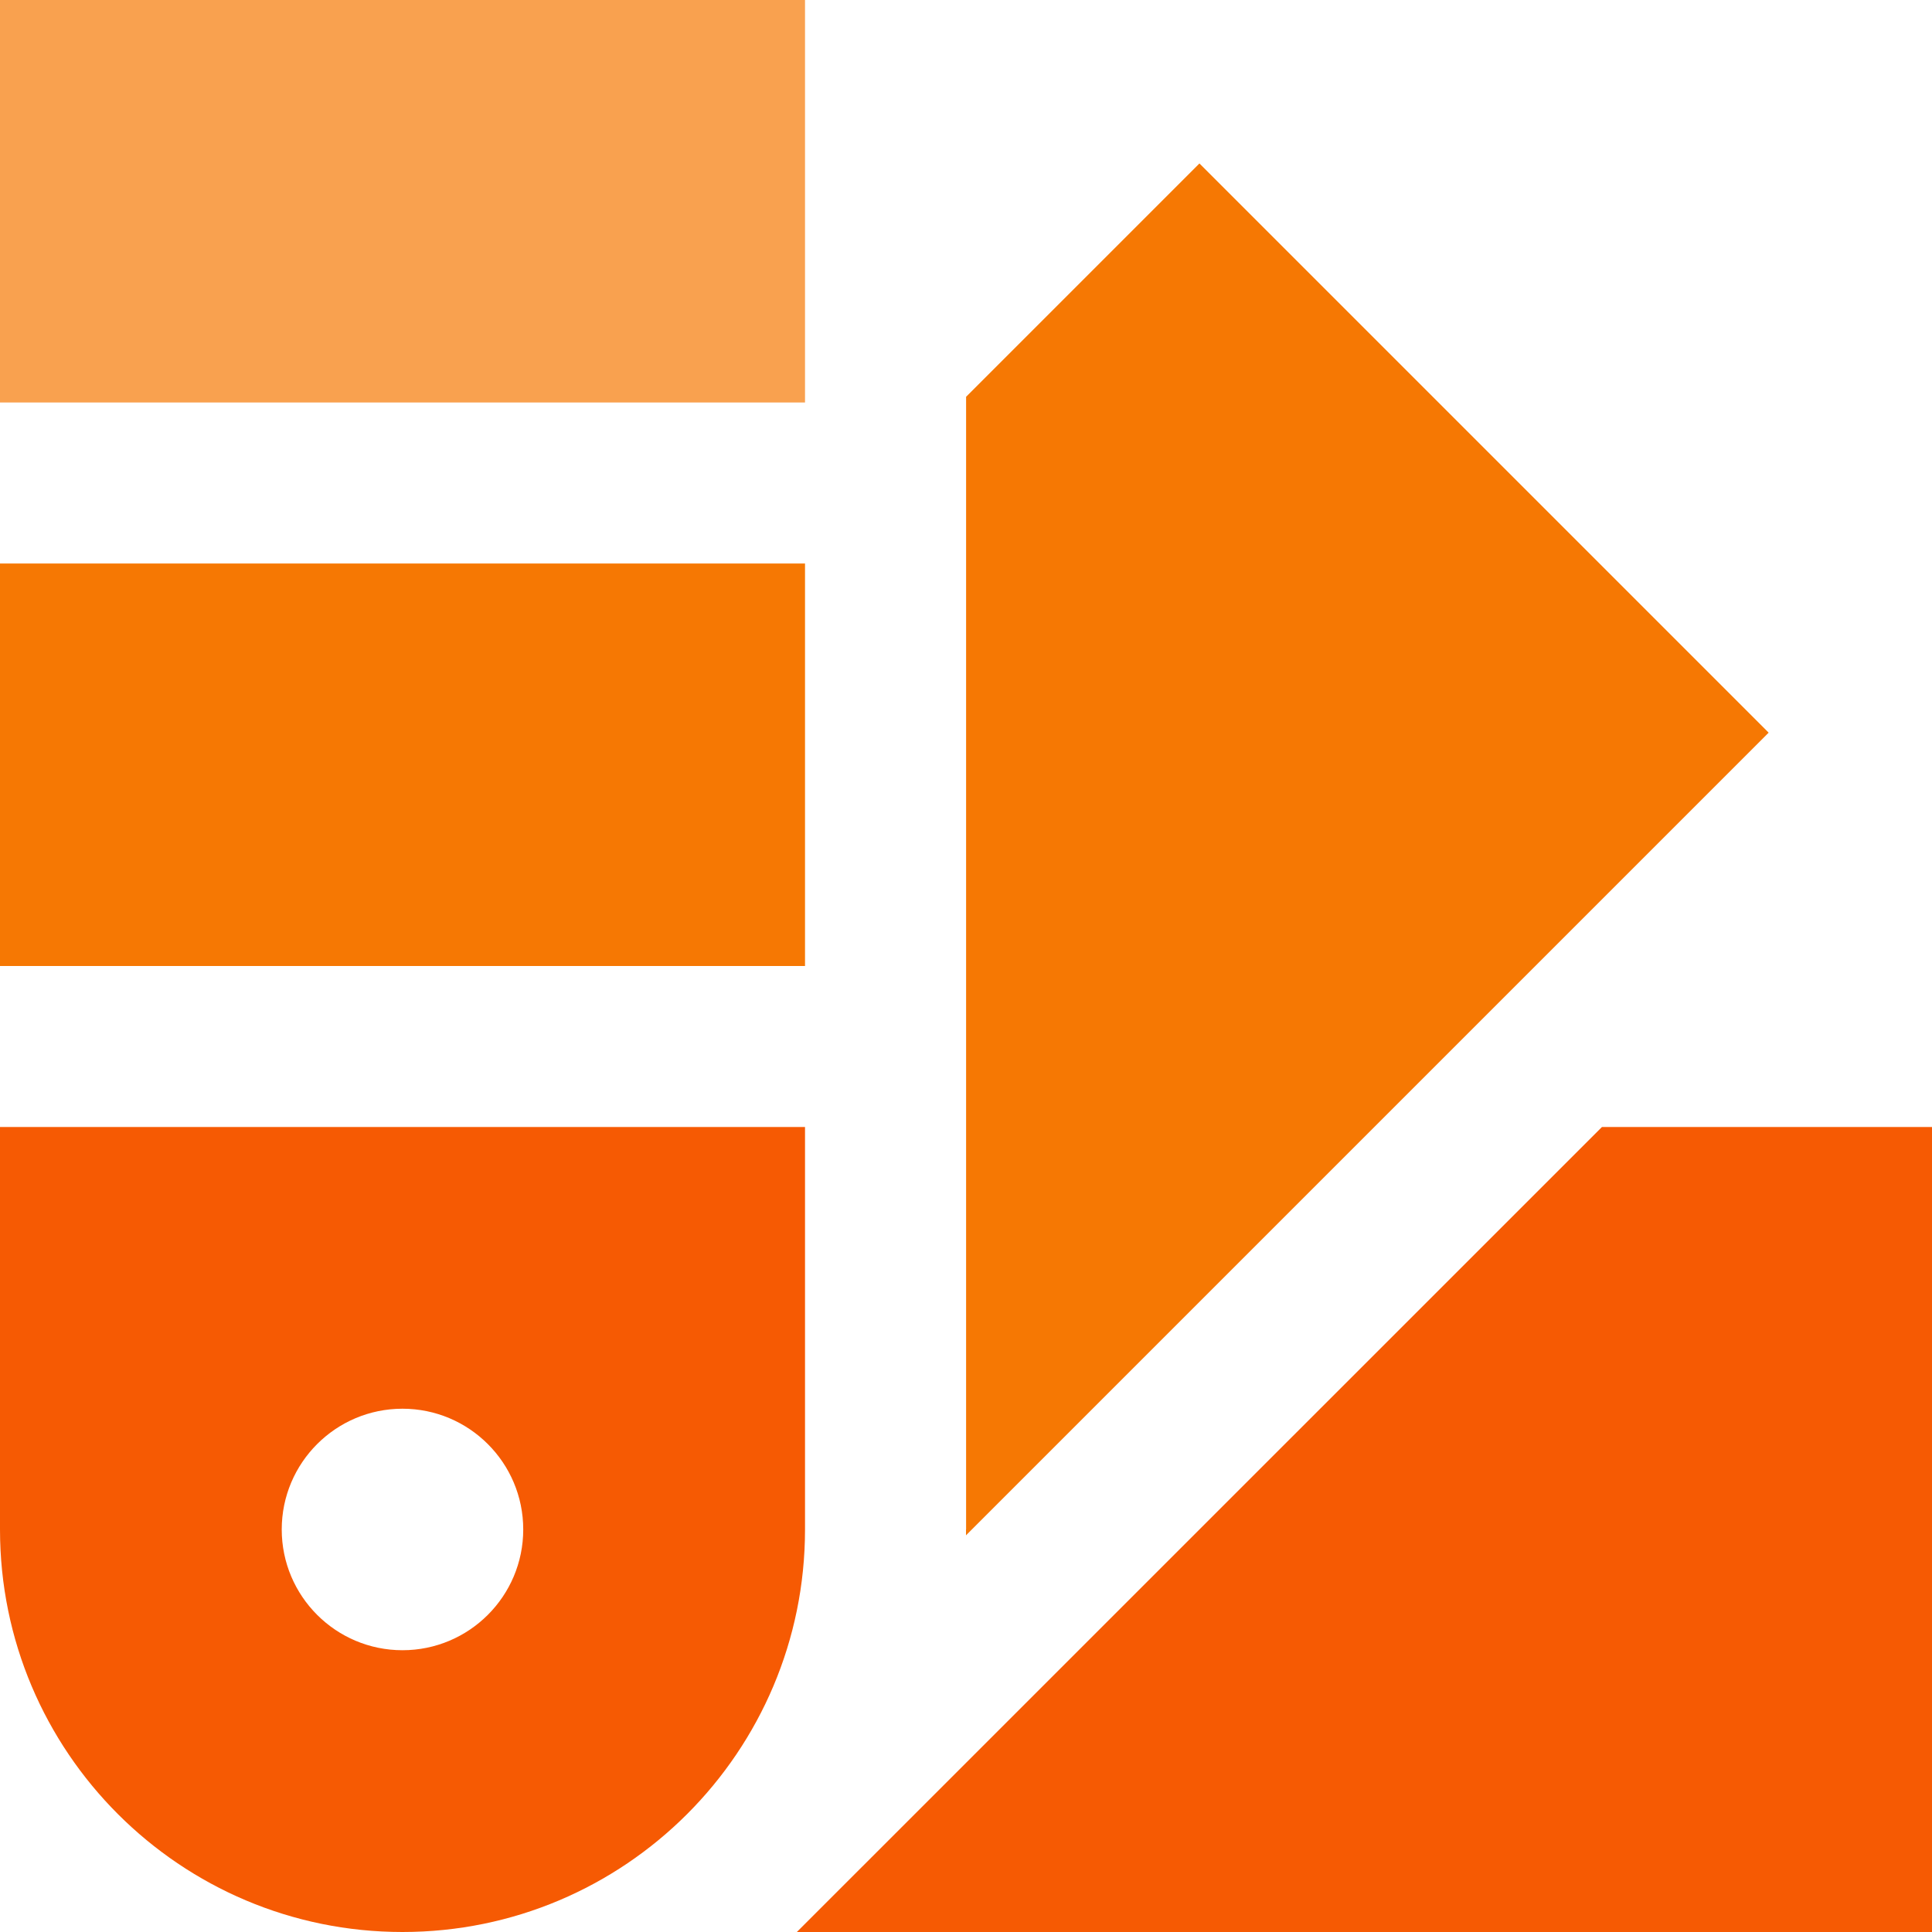 <svg width="40" height="40" viewBox="0 0 40 40" fill="none" xmlns="http://www.w3.org/2000/svg">
<path d="M16.667 23.333V31.666C16.667 36.268 12.935 40 8.333 40C3.732 40 0 36.268 0 31.666V23.333H16.667ZM10.833 31.666C10.833 30.286 9.713 29.166 8.333 29.166C6.953 29.166 5.833 30.286 5.833 31.666C5.833 33.046 6.953 34.166 8.333 34.166C9.713 34.166 10.833 33.046 10.833 31.666ZM16.667 23.333V31.666C16.667 36.268 12.935 40 8.333 40C3.732 40 0 36.268 0 31.666V23.333H16.667ZM10.833 31.666C10.833 30.286 9.713 29.166 8.333 29.166C6.953 29.166 5.833 30.286 5.833 31.666C5.833 33.046 6.953 34.166 8.333 34.166C9.713 34.166 10.833 33.046 10.833 31.666ZM16.498 40H40V23.333H33.167L16.498 40Z" fill="#F65A03"/>
<path d="M20 31.787V31.667H20.002V8.215L24.833 3.384L36.618 15.169L20 31.787Z" fill="#F67803"/>
<path d="M0 11.667V20H16.667V11.667H0Z" fill="#F67803"/>
<path d="M16.667 0V8.333H0V0H16.667Z" fill="#F9A14F"/>
</svg>
